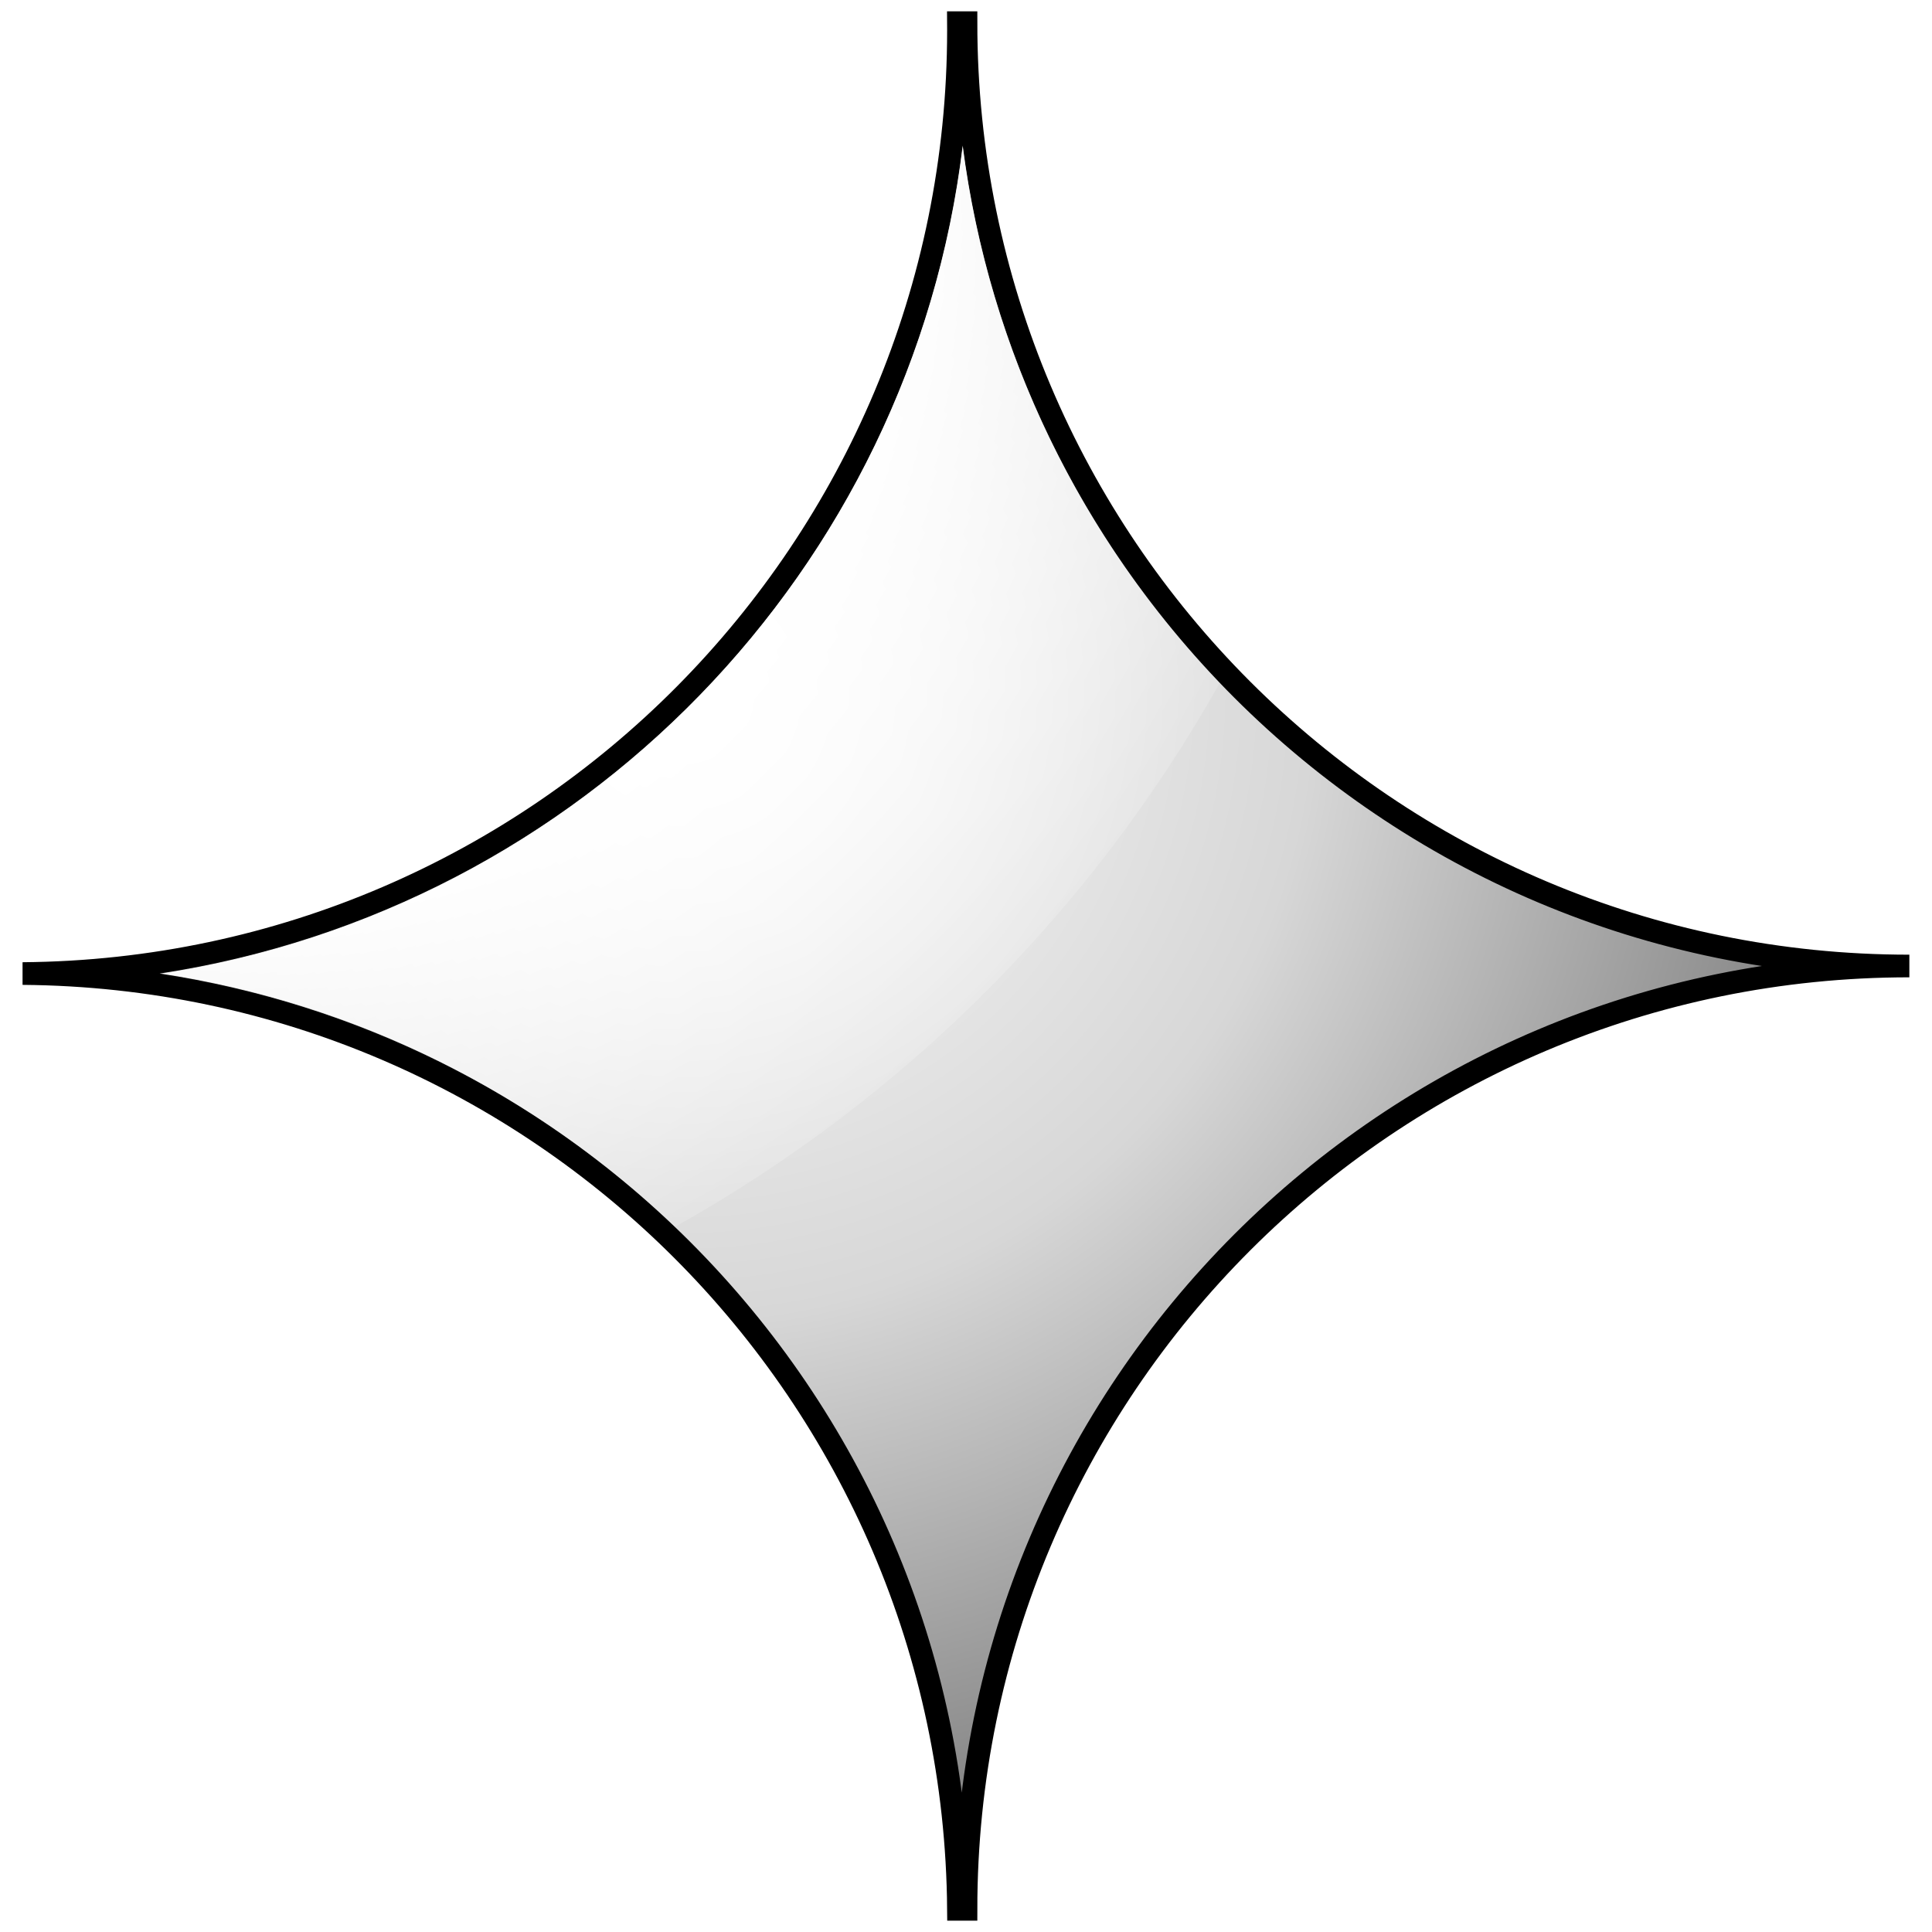 <?xml version="1.0" encoding="UTF-8" standalone="no"?>
<!-- Created with Inkscape (http://www.inkscape.org/) -->

<svg
   xmlns:dc="http://purl.org/dc/elements/1.1/"
   xmlns:cc="http://creativecommons.org/ns#"
   xmlns:rdf="http://www.w3.org/1999/02/22-rdf-syntax-ns#"
   xmlns:svg="http://www.w3.org/2000/svg"
   xmlns="http://www.w3.org/2000/svg"
   xmlns:xlink="http://www.w3.org/1999/xlink"
   xmlns:sodipodi="http://sodipodi.sourceforge.net/DTD/sodipodi-0.dtd"
   xmlns:inkscape="http://www.inkscape.org/namespaces/inkscape"
   width="256"
   height="256"
   id="svg2"
   version="1.1"
   inkscape:version="0.48.2 r9819"
   sodipodi:docname="Estrella.svg"
   inkscape:export-filename="C:\Users\Zóram\Pictures\Íconos\Industrias Helix\png\Estrella01.png"
   inkscape:export-xdpi="90"
   inkscape:export-ydpi="90">
  <title
     id="title3936">Estrella</title>
  <defs
     id="defs4">
    <linearGradient
       id="linearGradient3951">
      <stop
         style="stop-color:#ffffff;stop-opacity:1;"
         offset="0"
         id="stop3953" />
      <stop
         id="stop3955"
         offset="0.617"
         style="stop-color:#ffffff;stop-opacity:0.932" />
      <stop
         style="stop-color:#ffffff;stop-opacity:0;"
         offset="1"
         id="stop3957" />
    </linearGradient>
    <linearGradient
       id="linearGradient3940">
      <stop
         id="stop3942"
         offset="0"
         style="stop-color:#ffffff;stop-opacity:1;" />
      <stop
         style="stop-color:#ffffff;stop-opacity:0.932"
         offset="0.576"
         id="stop3944" />
      <stop
         id="stop3946"
         offset="1"
         style="stop-color:#ffffff;stop-opacity:0;" />
    </linearGradient>
    <linearGradient
       id="linearGradient3846">
      <stop
         style="stop-color:#ffffff;stop-opacity:1;"
         offset="0"
         id="stop3848" />
      <stop
         id="stop3854"
         offset="0.78"
         style="stop-color:#ffffff;stop-opacity:1;" />
      <stop
         style="stop-color:#ffffff;stop-opacity:0.302;"
         offset="1"
         id="stop3850" />
    </linearGradient>
    <linearGradient
       id="linearGradient3800">
      <stop
         style="stop-color:#ffffff;stop-opacity:1"
         offset="0"
         id="stop3802" />
      <stop
         id="stop3959"
         offset="0.508"
         style="stop-color:#d7d7d7;stop-opacity:1" />
      <stop
         style="stop-color:#787878;stop-opacity:1"
         offset="1"
         id="stop3804" />
    </linearGradient>
    <radialGradient
       inkscape:collect="always"
       xlink:href="#linearGradient3800"
       id="radialGradient3806"
       cx="89.285"
       cy="108.348"
       fx="89.285"
       fy="108.348"
       r="125"
       gradientUnits="userSpaceOnUse"
       gradientTransform="matrix(2.7814767e-8,1.305,-1.31,2.7929457e-8,232.55,-24.614)" />
    <radialGradient
       inkscape:collect="always"
       xlink:href="#linearGradient3800-9"
       id="radialGradient3806-0"
       cx="98.59"
       cy="101.264"
       fx="98.59"
       fy="101.264"
       r="125"
       gradientUnits="userSpaceOnUse"
       gradientTransform="matrix(0,0.947,-0.947,0,194.453,7.927)" />
    <linearGradient
       id="linearGradient3800-9">
      <stop
         style="stop-color:#eeeeee;stop-opacity:1;"
         offset="0"
         id="stop3802-4" />
      <stop
         style="stop-color:#b7b7b7;stop-opacity:1;"
         offset="1"
         id="stop3804-8" />
    </linearGradient>
    <radialGradient
       inkscape:collect="always"
       xlink:href="#linearGradient3846"
       id="radialGradient3876"
       gradientUnits="userSpaceOnUse"
       gradientTransform="matrix(0,2.018,-1.992,0,399.769,-2.585)"
       cx="2.776"
       cy="199.126"
       fx="2.776"
       fy="199.126"
       r="80.297" />
    <radialGradient
       inkscape:collect="always"
       xlink:href="#linearGradient3846"
       id="radialGradient3906"
       gradientUnits="userSpaceOnUse"
       gradientTransform="matrix(0,2.018,-1.992,0,399.769,-2.585)"
       cx="2.776"
       cy="199.126"
       fx="2.776"
       fy="199.126"
       r="80.297" />
    <radialGradient
       inkscape:collect="always"
       xlink:href="#linearGradient3940"
       id="radialGradient3938"
       gradientUnits="userSpaceOnUse"
       gradientTransform="matrix(0,2.277,-2.22,0,442.821,-5.442)"
       cx="11.054"
       cy="189.061"
       fx="11.054"
       fy="189.061"
       r="80.297" />
    <radialGradient
       inkscape:collect="always"
       xlink:href="#linearGradient3951"
       id="radialGradient3949"
       gradientUnits="userSpaceOnUse"
       gradientTransform="matrix(0.009,2.119,-2.07,0.008,414.399,-5.268)"
       cx="11.054"
       cy="189.061"
       fx="11.054"
       fy="189.061"
       r="80.297" />
    <filter
       id="filter3961"
       inkscape:label="Inner Glow"
       inkscape:menu="Shadows and Glows"
       inkscape:menu-tooltip="Adds a colorizable glow inside"
       color-interpolation-filters="sRGB">
      <feGaussianBlur
         id="feGaussianBlur3963"
         stdDeviation="5.843"
         result="result8" />
      <feComposite
         id="feComposite3965"
         in2="result8"
         result="result6"
         in="SourceGraphic"
         operator="in" />
      <feComposite
         id="feComposite3967"
         in2="result6"
         operator="in"
         result="result11" />
      <feFlood
         id="feFlood3969"
         result="result10"
         in="result11"
         flood-opacity="1"
         flood-color="rgb(0,0,0)" />
      <feBlend
         id="feBlend3971"
         in2="result10"
         mode="normal"
         in="result11"
         result="result12" />
      <feComposite
         id="feComposite3973"
         in2="SourceGraphic"
         result="result2"
         operator="in"
         in="result12" />
    </filter>
  </defs>
  <sodipodi:namedview
     id="base"
     pagecolor="#ffffff"
     bordercolor="#666666"
     borderopacity="1.0"
     inkscape:pageopacity="0.0"
     inkscape:pageshadow="2"
     inkscape:zoom="1.4960938"
     inkscape:cx="229.26371"
     inkscape:cy="128"
     inkscape:document-units="px"
     inkscape:current-layer="layer1"
     showgrid="false"
     inkscape:window-width="1024"
     inkscape:window-height="554"
     inkscape:window-x="-8"
     inkscape:window-y="-8"
     inkscape:window-maximized="1" />
  <g
     inkscape:label="Capa 1"
     inkscape:groupmode="layer"
     id="layer1"
     transform="translate(0,-796.362)">
    <path
       style="fill:url(#radialGradient3806);fill-opacity:1;fill-rule:nonzero;stroke:#000000;stroke-opacity:1;stroke-width:3;stroke-miterlimit:4;stroke-dasharray:none;filter:url(#filter3961)"
       d="M 127 3 C 127.003 3.334 127 3.665 127 4 C 127 72.701 71.573 128.46 3 129 C 71.239 129.537 126.463 184.761 127 253 L 128 253 C 128 183.964 183.964 128 253 128 C 183.964 128 128 72.036 128 3 L 127 3 z "
       transform="translate(0,796.362)"
       id="rect2985" />
    <path
       sodipodi:type="inkscape:offset"
       inkscape:radius="0"
       inkscape:original="M 127 3 C 127.003 3.33447 127 3.66491 127 4 C 127 72.7005 71.57322 128.46035 3 129 C 36.566545 129.26416 66.972763 142.76235 89.28125 164.53125 C 120.49735 147.31203 146.32305 121.52742 163.59375 90.34375 C 141.57964 67.81037 128 36.990474 128 3 L 127 3 z "
       xlink:href="#path3874"
       style="fill:url(#radialGradient3876);fill-opacity:1;fill-rule:nonzero;stroke:none"
       id="path3878"
       inkscape:href="#path3874"
       d="m 127,3 c 0.003,0.334 0,0.665 0,1 0,68.701 -55.427,124.46 -124,125 33.567,0.264 63.973,13.762 86.281,35.531 31.216,-17.219 57.042,-43.004 74.312,-74.188 C 141.58,67.81 128,36.99 128,3 l -1,0 z" />
    <path
       sodipodi:type="inkscape:offset"
       inkscape:radius="0"
       inkscape:original="M 127.5625 19.28125 C 120.75987 75.635908 76.972769 120.50012 21.15625 129 C 47.434074 133.00502 71.084223 145.01002 89.4375 162.5625 C 119.64292 145.66964 144.68219 120.67371 161.625 90.5 C 143.40209 71.468179 131.10172 46.747778 127.5625 19.28125 z "
       xlink:href="#path3898"
       style="fill:url(#radialGradient3906);fill-opacity:1;fill-rule:nonzero;stroke:none"
       id="path3908"
       inkscape:href="#path3898"
       d="m 127,3 c 0.003,0.334 0,0.665 0,1 0,68.701 -55.427,124.46 -124,125 33.567,0.264 63.973,13.762 86.281,35.531 31.216,-17.219 57.042,-43.004 74.312,-74.188 C 141.58,67.81 128,36.99 128,3 l -1,0 z" />
    <path
       sodipodi:type="inkscape:offset"
       inkscape:radius="-1.5913991"
       inkscape:original="M 127 3 C 127.003 3.33447 127 3.66491 127 4 C 127 72.7005 71.57322 128.46035 3 129 C 36.566545 129.26416 66.972763 142.76235 89.28125 164.53125 C 120.49735 147.31203 146.32305 121.52742 163.59375 90.34375 C 141.57964 67.81037 128 36.990474 128 3 L 127 3 z "
       style="fill:url(#radialGradient3949);fill-opacity:1;fill-rule:nonzero;stroke:none"
       id="path3898"
       d="M 127.562,19.281 C 120.76,75.636 76.973,120.5 21.156,129 47.434,133.005 71.084,145.01 89.438,162.562 119.643,145.67 144.682,120.674 161.625,90.5 143.402,71.468 131.102,46.748 127.562,19.281 z"
       transform="translate(0,796.362)" />
  </g>
</svg>
